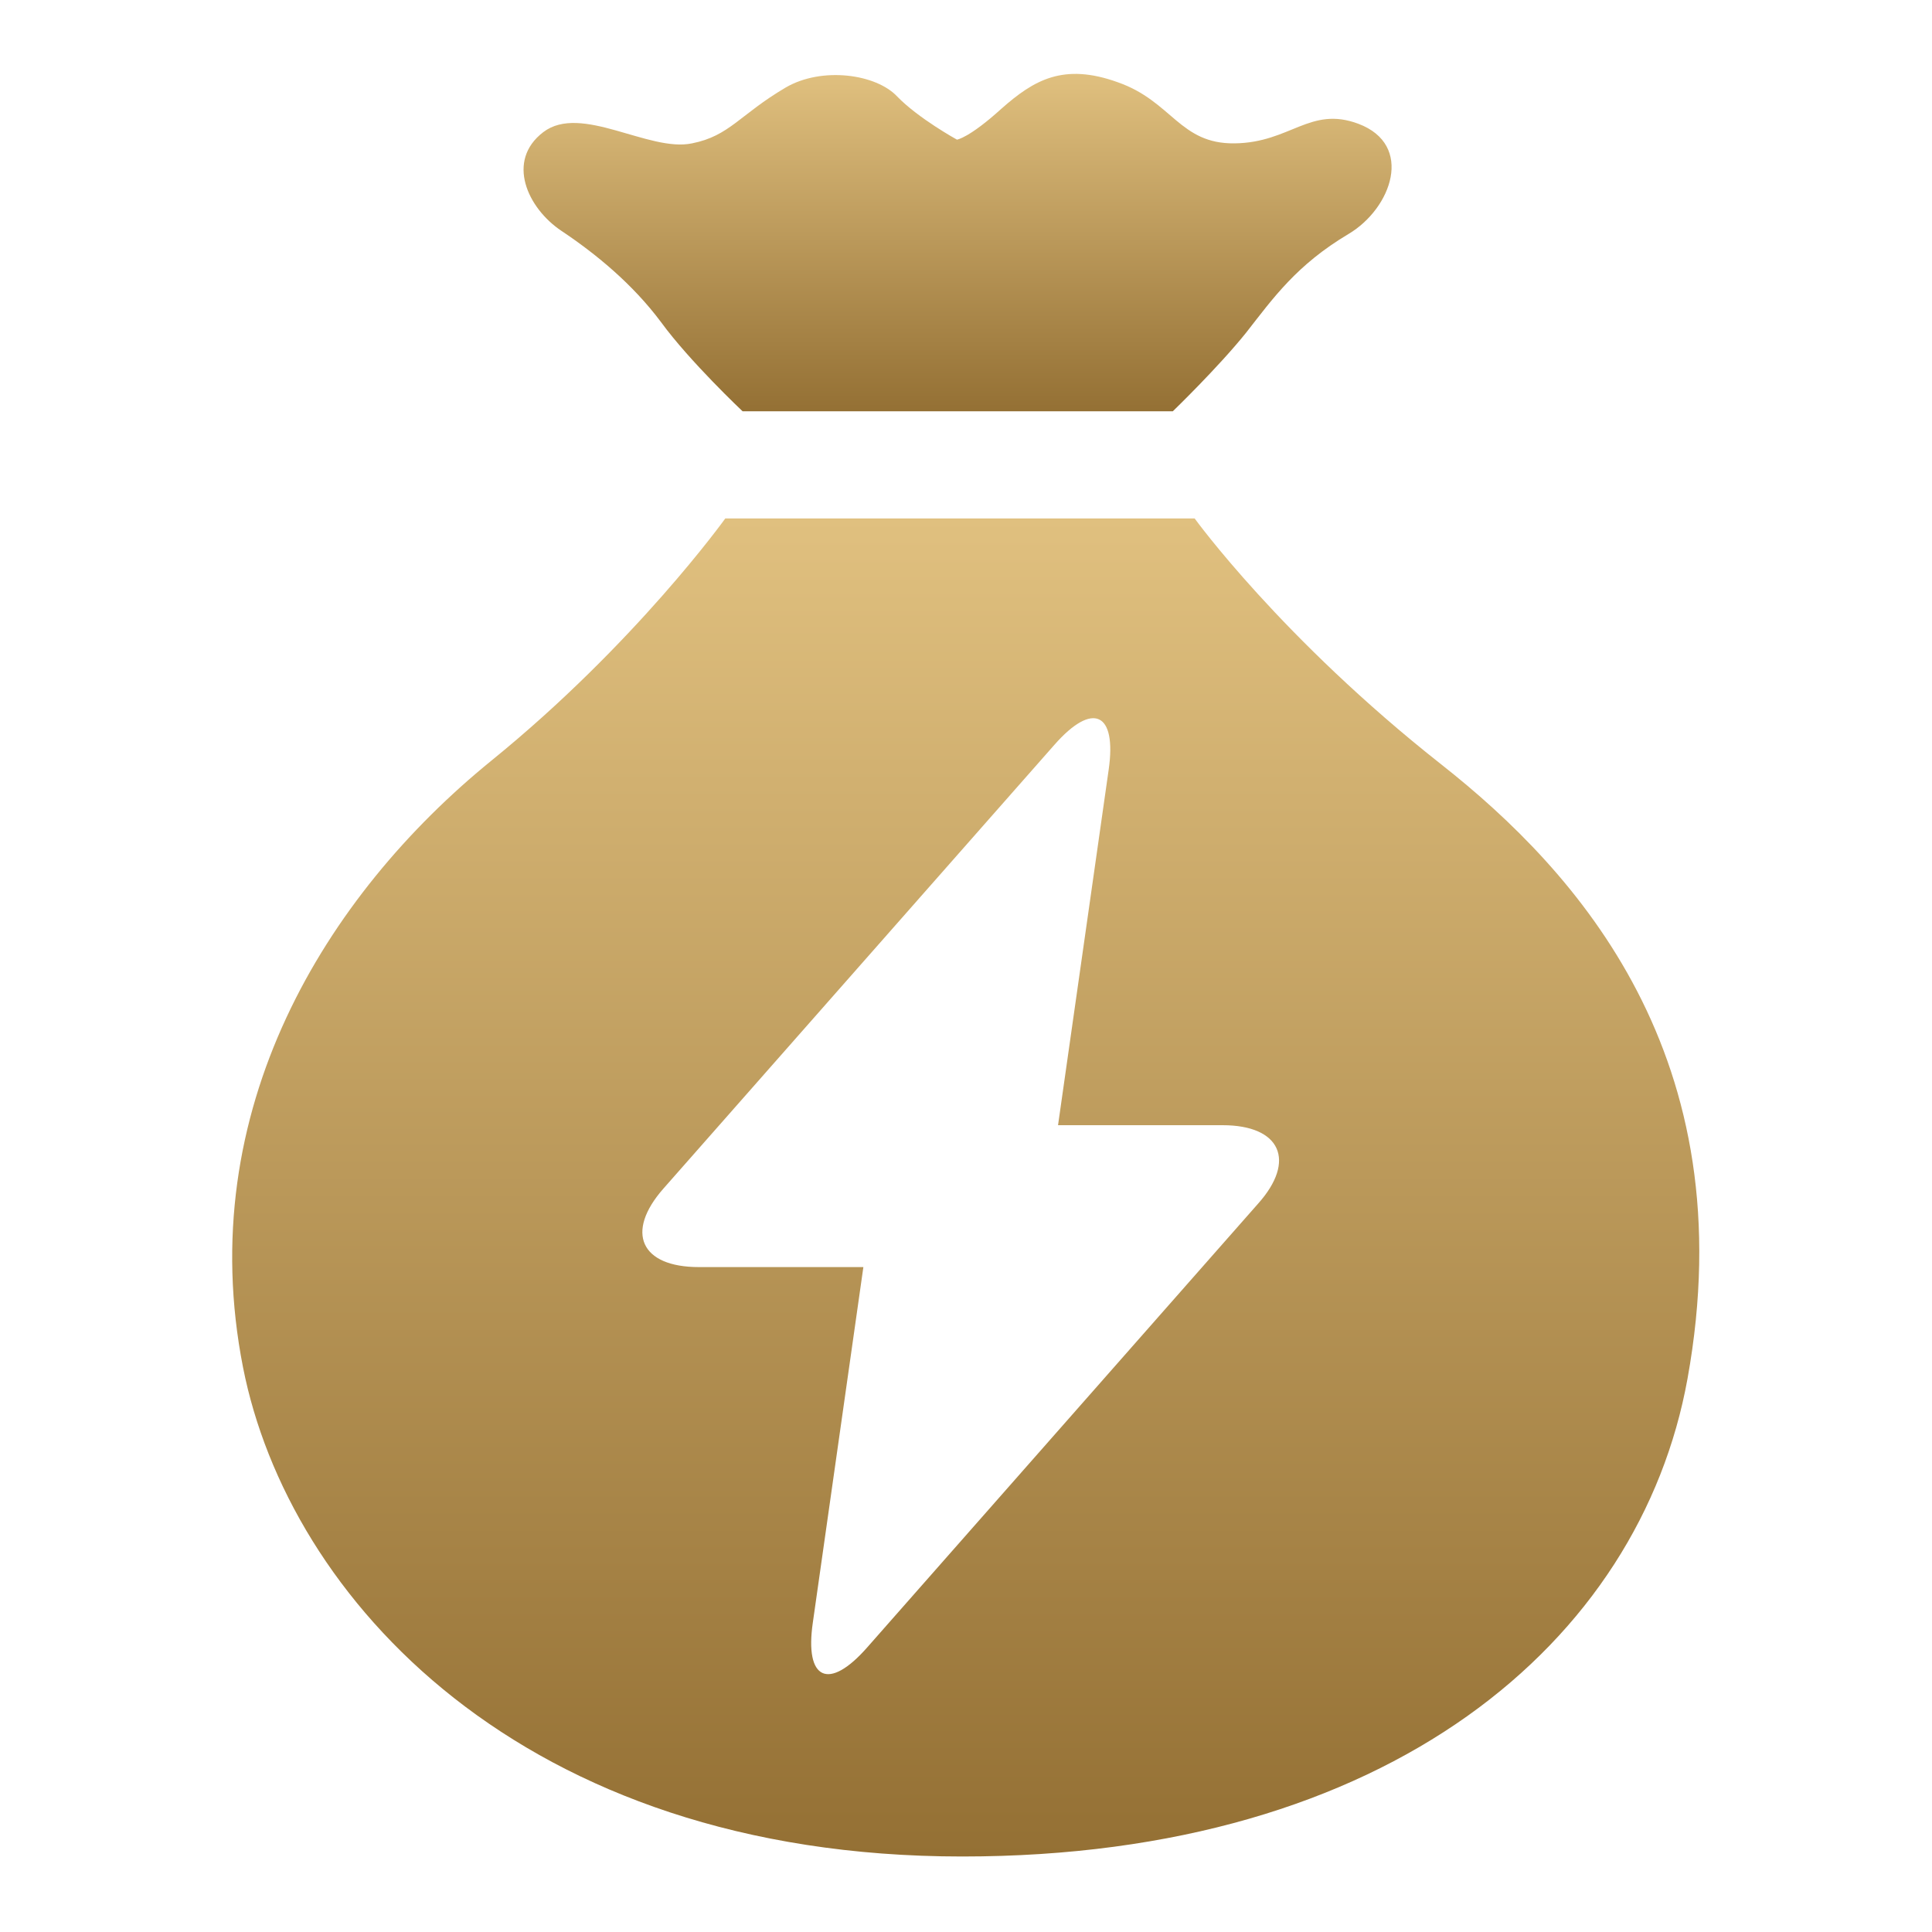 <svg width="25" height="25" viewBox="0 0 25 25" fill="none" xmlns="http://www.w3.org/2000/svg">
<g id="Earn">
<g id="Group">
<g id="Group_2">
<path id="Vector" d="M7.266 2.988C7.705 3.281 8.184 3.672 8.555 4.17C8.926 4.678 9.609 5.322 9.609 5.322H15.176C15.176 5.322 15.762 4.756 16.123 4.307C16.475 3.857 16.777 3.428 17.451 3.027C18.008 2.695 18.301 1.875 17.578 1.602C16.953 1.367 16.699 1.846 15.977 1.855C15.264 1.865 15.166 1.309 14.463 1.064C13.76 0.811 13.379 1.035 12.959 1.406C12.539 1.787 12.383 1.807 12.383 1.807C12.383 1.807 11.885 1.533 11.611 1.25C11.338 0.957 10.635 0.859 10.166 1.133C9.57 1.484 9.443 1.758 8.955 1.855C8.398 1.973 7.52 1.338 7.031 1.709C6.543 2.08 6.826 2.695 7.266 2.988Z" fill="url(#paint0_linear_20_1499)"/>
<path id="Vector_2" d="M18.652 9.893C16.582 8.262 15.459 6.709 15.459 6.709H9.385C9.385 6.709 8.223 8.33 6.357 9.844C4.219 11.582 2.49 14.365 3.145 17.695C3.73 20.664 6.738 24.023 12.451 24.023C17.979 24.023 21.221 21.24 21.836 17.842C22.588 13.682 20.41 11.279 18.652 9.893ZM16.279 15.576L11.221 21.318C10.723 21.885 10.41 21.738 10.518 20.996L11.172 16.396H9.043C8.291 16.396 8.086 15.947 8.584 15.381L13.643 9.639C14.141 9.072 14.453 9.219 14.346 9.961L13.691 14.56H15.82C16.572 14.56 16.777 15.02 16.279 15.576Z" fill="url(#paint1_linear_20_1499)"/>
</g>
</g>
</g>
<defs>
<linearGradient id="paint0_linear_20_1499" x1="12.391" y1="0.956" x2="12.391" y2="5.322" gradientUnits="userSpaceOnUse">
<stop stop-color="#E0C07F"/>
<stop offset="1" stop-color="#947034"/>
</linearGradient>
<linearGradient id="paint1_linear_20_1499" x1="12.496" y1="6.709" x2="12.496" y2="24.023" gradientUnits="userSpaceOnUse">
<stop stop-color="#E0C07F"/>
<stop offset="1" stop-color="#947034"/>
</linearGradient>
</defs>
</svg>
